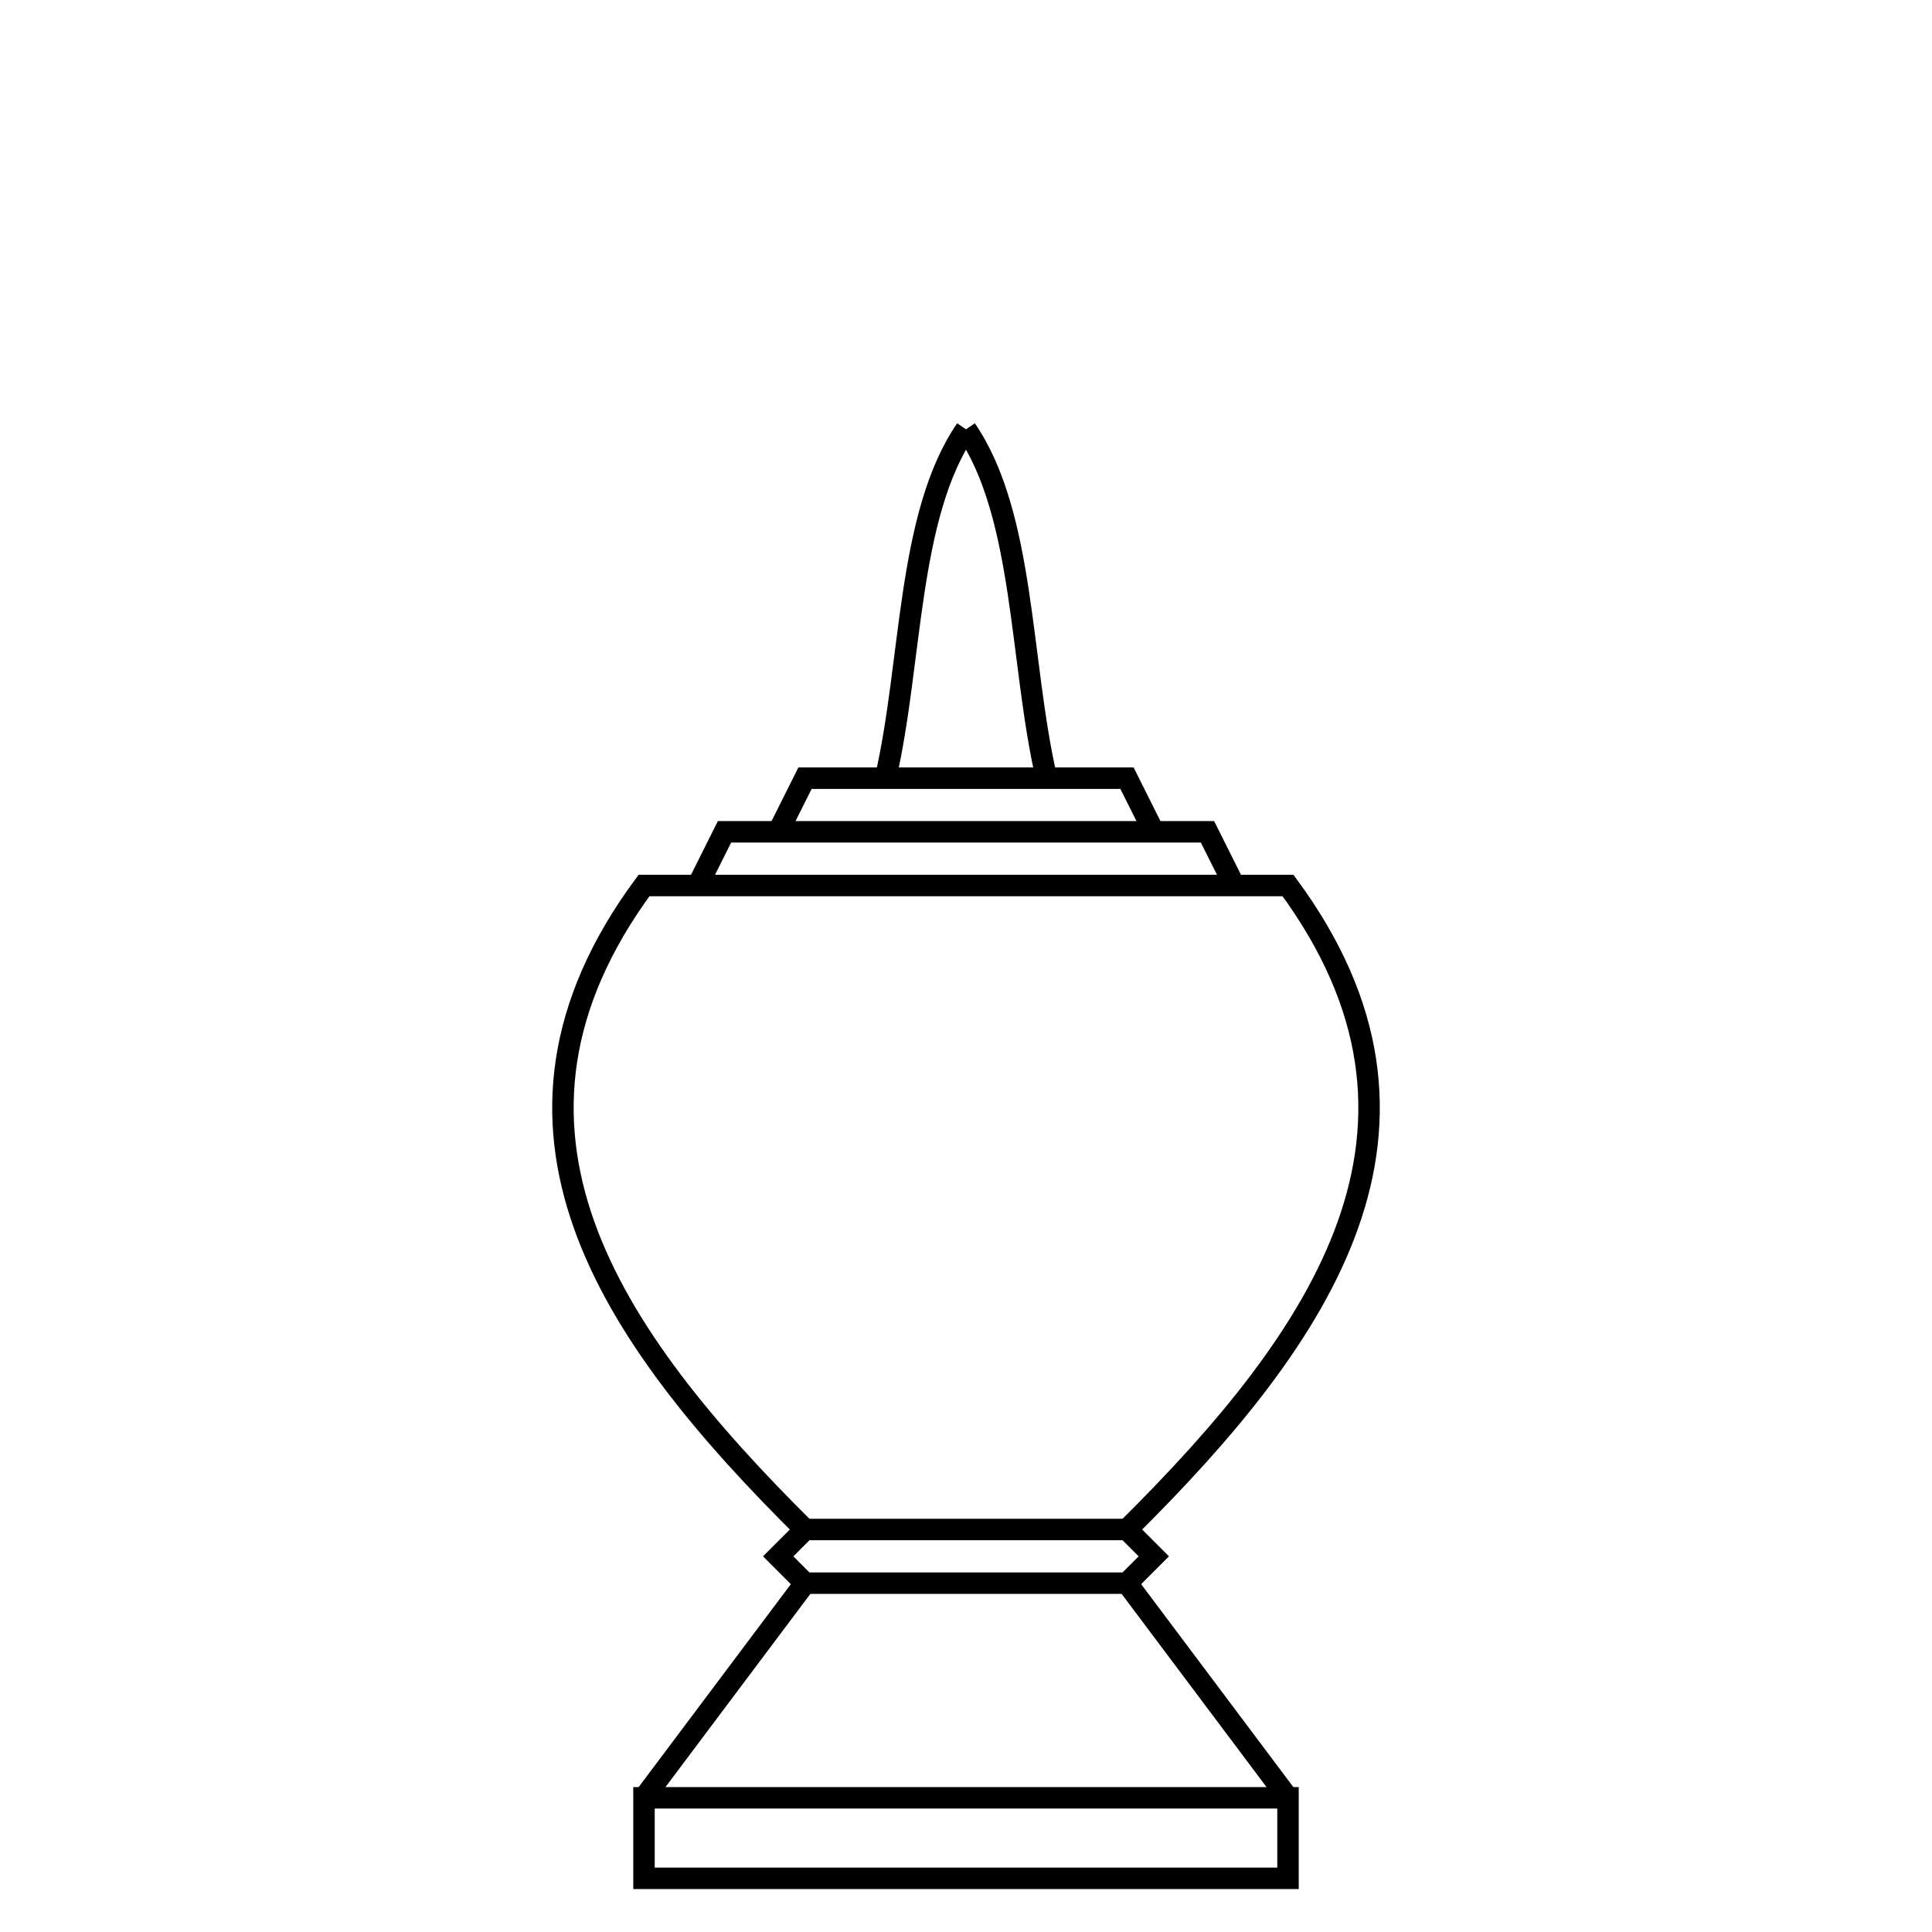 <?xml version="1.0" encoding="UTF-8" standalone="no"?>
<!-- Created with Inkscape (http://www.inkscape.org/) -->

<svg
   xmlns:dc="http://purl.org/dc/elements/1.1/"
   xmlns:cc="http://creativecommons.org/ns#"
   xmlns:rdf="http://www.w3.org/1999/02/22-rdf-syntax-ns#"
   xmlns:svg="http://www.w3.org/2000/svg"
   xmlns="http://www.w3.org/2000/svg"
   xmlns:sodipodi="http://sodipodi.sourceforge.net/DTD/sodipodi-0.dtd"
   xmlns:inkscape="http://www.inkscape.org/namespaces/inkscape"
   width="360"
   height="360"
   viewBox="0 0 95.25 95.25"
   version="1.1"
   id="svg8"
   inkscape:version="0.92.4 5da689c313, 2019-01-14"
   sodipodi:docname="khon.svg">
  <defs
     id="defs2" />
  <sodipodi:namedview
     id="base"
     pagecolor="#ffffff"
     bordercolor="#666666"
     borderopacity="1.0"
     inkscape:pageopacity="0.0"
     inkscape:pageshadow="2"
     inkscape:zoom="1.979899"
     inkscape:cx="25.692934"
     inkscape:cy="128.59808"
     inkscape:document-units="mm"
     inkscape:current-layer="layer1"
     showgrid="true"
     units="px"
     inkscape:window-width="1911"
     inkscape:window-height="1027"
     inkscape:window-x="4"
     inkscape:window-y="48"
     inkscape:window-maximized="0">
    <inkscape:grid
       type="xygrid"
       id="grid3721" />
  </sodipodi:namedview>
  <g
     inkscape:label="Layer 1"
     inkscape:groupmode="layer"
     id="layer1"
     transform="translate(0,-201.75)">
    <path
       style="fill:none;stroke:#000000;stroke-width:1.058;stroke-miterlimit:4;stroke-dasharray:none"
       d="M 47.625,294.354 H 31.75 v -3.969 h 15.875"
       id="path180"
       inkscape:connector-curvature="0" />
    <path
       style="fill:none;stroke:#000000;stroke-width:1.058;stroke-miterlimit:4;stroke-dasharray:none"
       d="m 31.75,290.385 7.938,-10.583"
       id="path184"
       inkscape:connector-curvature="0" />
    <path
       style="fill:none;stroke:#000000;stroke-width:1.058;stroke-miterlimit:4;stroke-dasharray:none"
       d="M 47.625,279.802 H 39.688 l -1.323,-1.323 1.323,-1.323 h 7.937"
       id="path186"
       inkscape:connector-curvature="0" />
    <path
       style="fill:none;stroke:#000000;stroke-width:1.058;stroke-miterlimit:4;stroke-dasharray:none"
       d="m 39.688,277.156 c -9.675,-9.581 -16.711,-19.851 -7.938,-31.75 h 15.875"
       id="path194"
       inkscape:connector-curvature="0"
       sodipodi:nodetypes="ccc" />
    <path
       style="fill:none;stroke:#000000;stroke-width:1.058;stroke-linecap:butt;stroke-linejoin:miter;stroke-miterlimit:4;stroke-dasharray:none;stroke-opacity:1"
       d="m 34.396,245.406 1.323,-2.646 H 47.625"
       id="path196"
       inkscape:connector-curvature="0" />
    <path
       style="fill:none;stroke:#000000;stroke-width:1.058;stroke-linecap:butt;stroke-linejoin:miter;stroke-miterlimit:4;stroke-dasharray:none;stroke-opacity:1"
       d="M 38.365,242.76 39.688,240.115 H 47.625"
       id="path198"
       inkscape:connector-curvature="0" />
    <path
       style="fill:none;stroke:#000000;stroke-width:1.058;stroke-linecap:butt;stroke-linejoin:miter;stroke-miterlimit:4;stroke-dasharray:none;stroke-opacity:1"
       d="m 43.656,240.115 c 1.322,-5.733 1.061,-12.951 3.969,-17.198"
       id="path200"
       inkscape:connector-curvature="0"
       sodipodi:nodetypes="cc" />
    <path
       style="fill:none;stroke:#000000;stroke-width:1.058;stroke-miterlimit:4;stroke-dasharray:none"
       d="M 47.625,294.354 H 63.5 v -3.969 H 47.625"
       id="path180-3"
       inkscape:connector-curvature="0" />
    <path
       style="fill:none;stroke:#000000;stroke-width:1.058;stroke-miterlimit:4;stroke-dasharray:none"
       d="M 63.5,290.385 55.562,279.802"
       id="path184-6"
       inkscape:connector-curvature="0" />
    <path
       style="fill:none;stroke:#000000;stroke-width:1.058;stroke-miterlimit:4;stroke-dasharray:none"
       d="M 47.625,279.802 H 55.562 l 1.323,-1.323 -1.323,-1.323 h -7.937"
       id="path186-0"
       inkscape:connector-curvature="0" />
    <path
       style="fill:none;stroke:#000000;stroke-width:1.058;stroke-miterlimit:4;stroke-dasharray:none"
       d="m 55.562,277.156 c 9.675,-9.581 16.711,-19.851 7.938,-31.75 H 47.625"
       id="path194-6"
       inkscape:connector-curvature="0"
       sodipodi:nodetypes="ccc" />
    <path
       style="fill:none;stroke:#000000;stroke-width:1.058;stroke-linecap:butt;stroke-linejoin:miter;stroke-miterlimit:4;stroke-dasharray:none;stroke-opacity:1"
       d="M 60.854,245.406 59.531,242.76 H 47.625"
       id="path196-2"
       inkscape:connector-curvature="0" />
    <path
       style="fill:none;stroke:#000000;stroke-width:1.058;stroke-linecap:butt;stroke-linejoin:miter;stroke-miterlimit:4;stroke-dasharray:none;stroke-opacity:1"
       d="M 56.885,242.76 55.562,240.115 H 47.625"
       id="path198-6"
       inkscape:connector-curvature="0" />
    <path
       style="fill:none;stroke:#000000;stroke-width:1.058;stroke-linecap:butt;stroke-linejoin:miter;stroke-miterlimit:4;stroke-dasharray:none;stroke-opacity:1"
       d="m 51.594,240.115 c -1.322,-5.733 -1.061,-12.951 -3.969,-17.198"
       id="path200-1"
       inkscape:connector-curvature="0"
       sodipodi:nodetypes="cc" />
  </g>
</svg>
